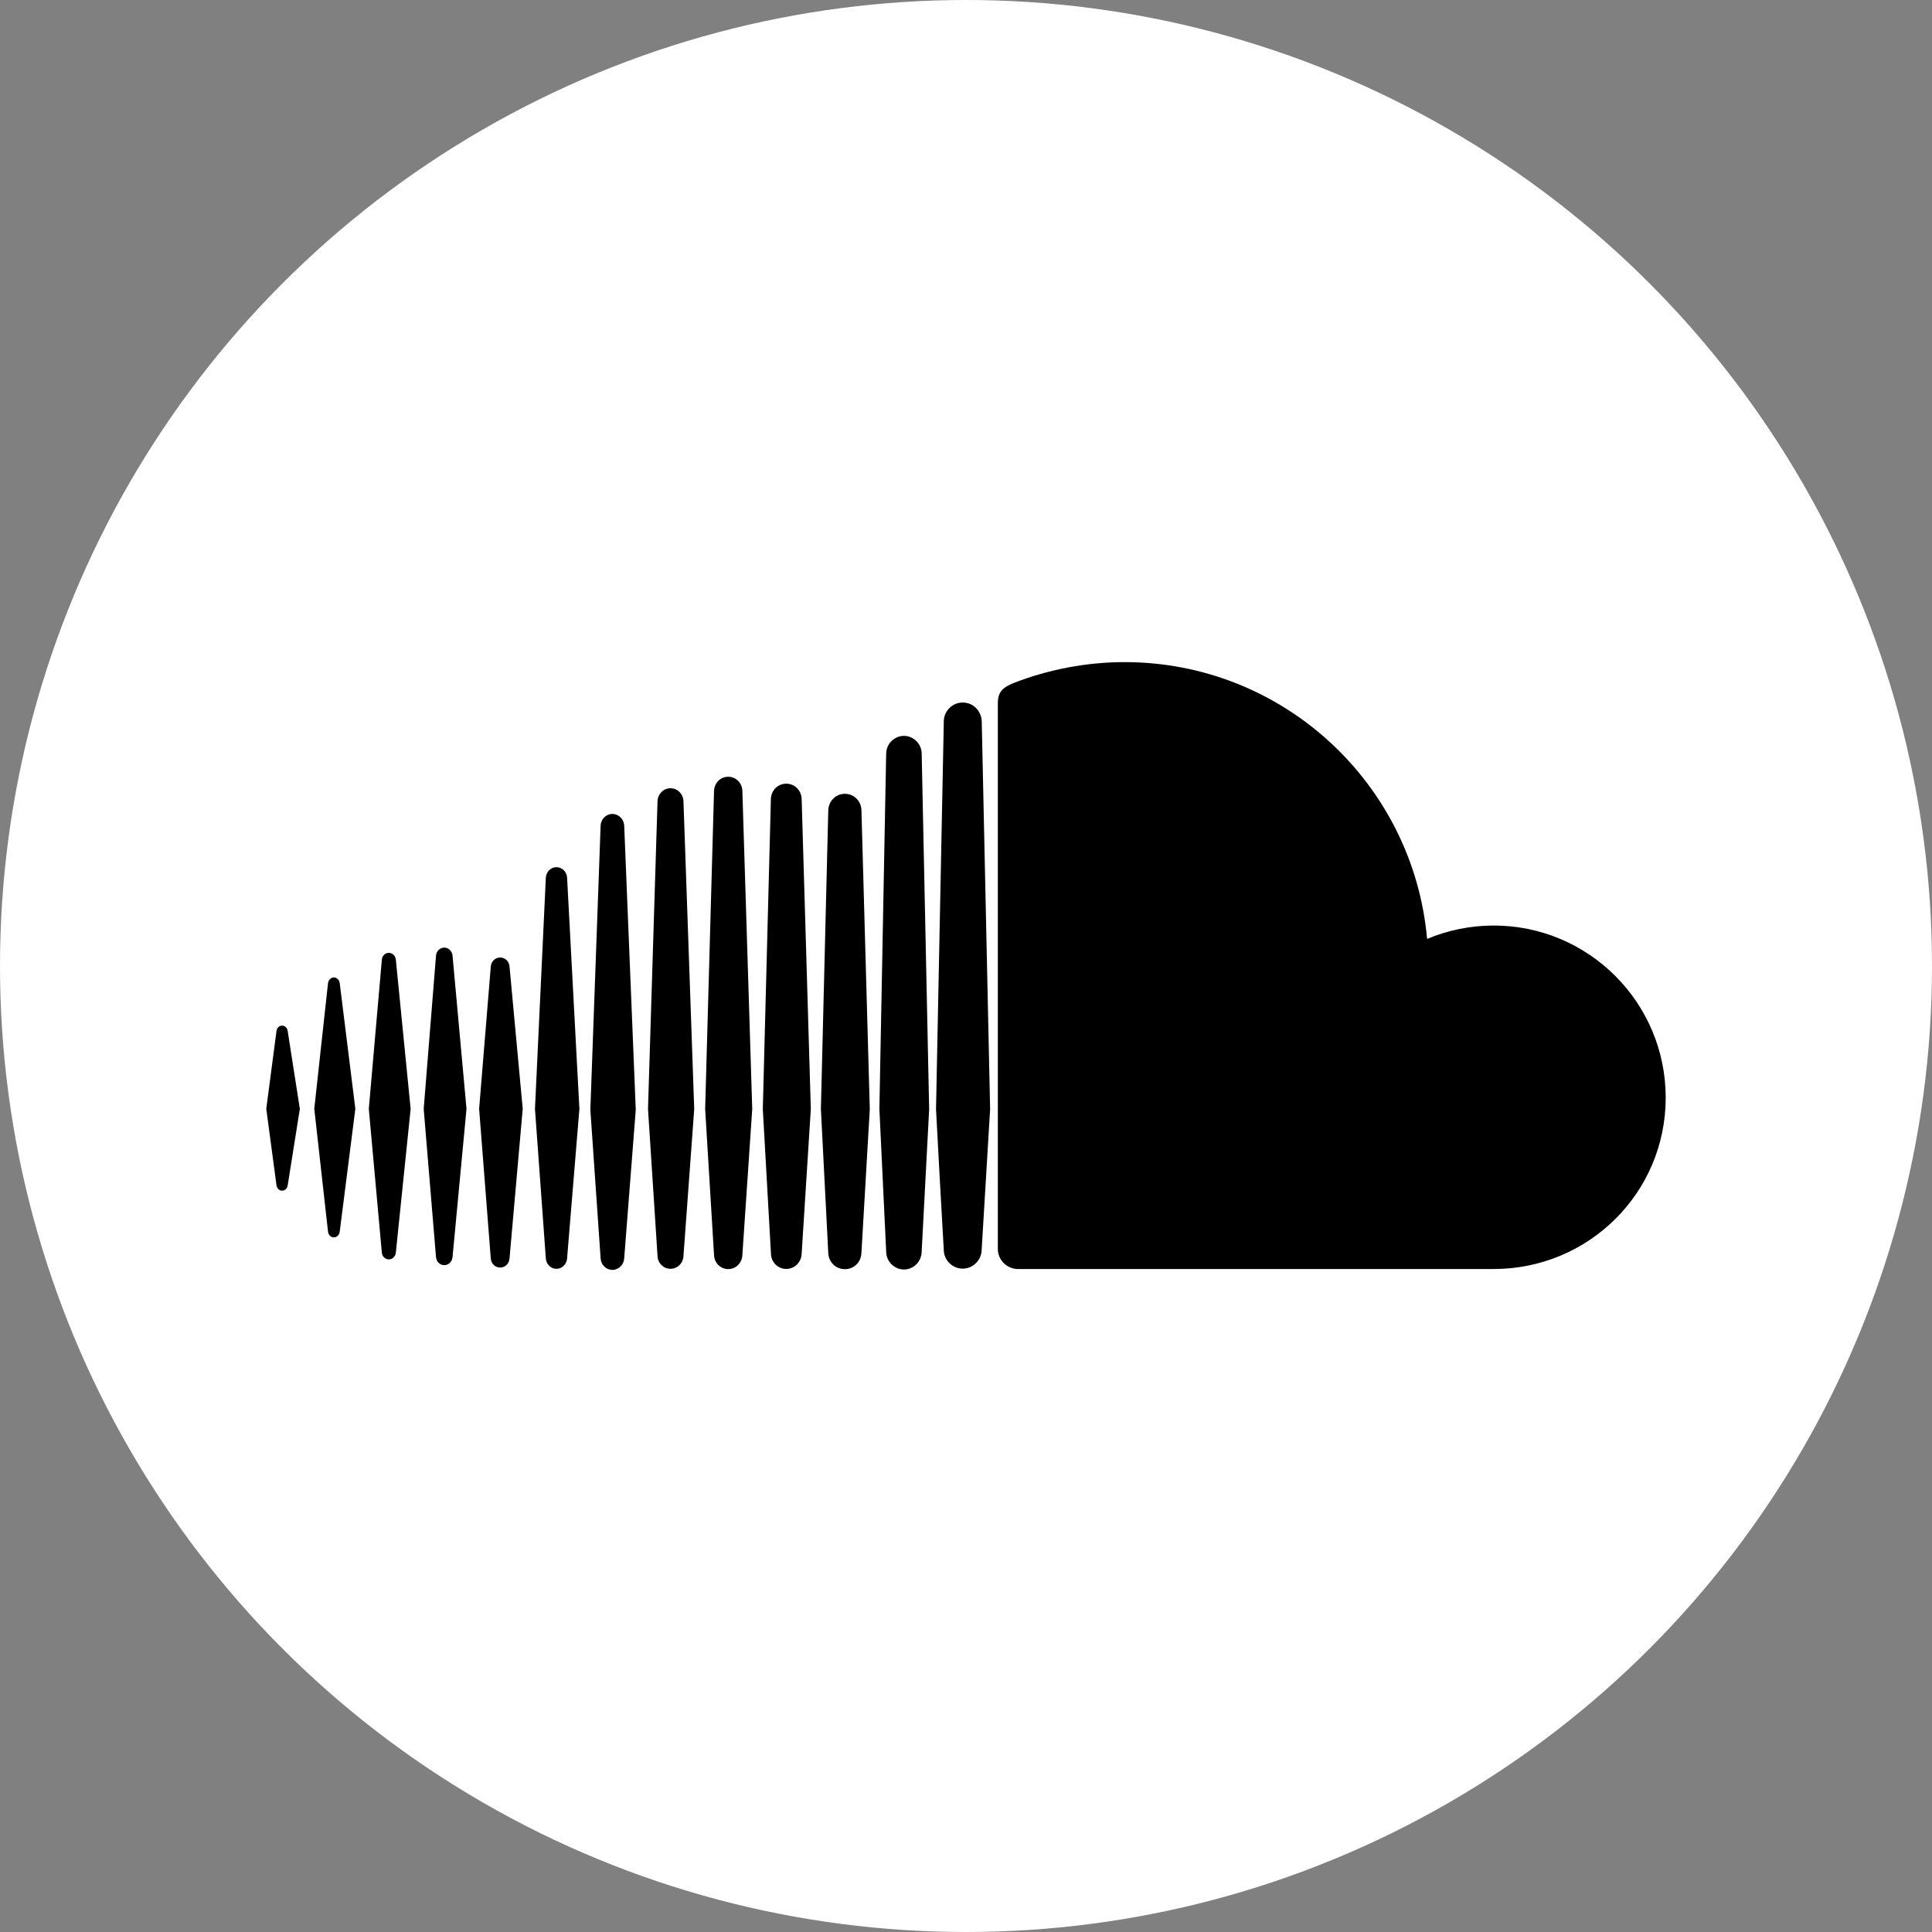 <?xml version="1.0" encoding="iso-8859-1"?>
<!-- Generator: Adobe Illustrator 18.0.0, SVG Export Plug-In . SVG Version: 6.00 Build 0)  -->
<!DOCTYPE svg PUBLIC "-//W3C//DTD SVG 1.1//EN" "http://www.w3.org/Graphics/SVG/1.1/DTD/svg11.dtd">
<svg version="1.1" id="Capa_1" xmlns="http://www.w3.org/2000/svg" xmlns:xlink="http://www.w3.org/1999/xlink" x="0px" y="0px"
	 viewBox="0 0 112.196 112.196" style="enable-background:new 0 0 112.196 112.196;" xml:space="preserve">
<rect x="0" y="0" width="112.196" height="112.196" fill="#808080" stroke="none"/>
<g>
	<circle style="fill:#fff;" cx="56.098" cy="56.098" r="56.098"/>
	<g>
		<path style="fill:#000;" d="M16.707,68.833c-0.027,0.182-0.157,0.312-0.326,0.312c-0.169,0-0.299-0.13-0.325-0.316
			l-0.593-4.438l0.593-4.512c0.025-0.188,0.155-0.318,0.325-0.318c0.168,0,0.298,0.13,0.326,0.318l0.706,4.517L16.707,68.833z
			 M19.728,71.529c-0.028,0.193-0.168,0.328-0.341,0.328c-0.168,0-0.315-0.135-0.338-0.328l-0.798-7.139l0.798-7.299
			c0.024-0.188,0.17-0.328,0.338-0.328c0.173,0,0.313,0.137,0.341,0.328l0.908,7.299L19.728,71.529z M22.988,72.738
			c-0.023,0.232-0.197,0.397-0.406,0.397c-0.216,0-0.387-0.165-0.408-0.397l-0.757-8.342l0.757-8.659
			c0.019-0.235,0.192-0.403,0.408-0.403c0.209,0,0.382,0.168,0.406,0.403l0.859,8.659L22.988,72.738z M26.28,73.003
			c-0.024,0.266-0.232,0.467-0.479,0.467c-0.253,0-0.46-0.201-0.481-0.467l-0.715-8.607l0.715-8.897
			c0.021-0.268,0.228-0.469,0.481-0.469c0.247,0,0.455,0.201,0.479,0.469l0.811,8.897L26.28,73.003z M29.59,73.072
			c-0.017,0.309-0.258,0.538-0.543,0.538c-0.294,0-0.527-0.229-0.547-0.538l-0.676-8.677l0.676-8.254
			c0.021-0.307,0.253-0.536,0.547-0.536c0.29,0,0.526,0.229,0.543,0.532l0.766,8.258L29.59,73.072z M32.932,73.077v-0.005
			c-0.02,0.342-0.291,0.612-0.617,0.612c-0.327,0-0.598-0.271-0.617-0.607l-0.631-8.677l0.631-13.429
			c0.019-0.342,0.29-0.612,0.617-0.612c0.327,0,0.598,0.271,0.617,0.607l0.715,13.434L32.932,73.077z M36.249,73.072v-0.005
			c-0.02,0.378-0.319,0.679-0.689,0.679c-0.363,0-0.663-0.301-0.681-0.679l-0.596-8.621l0.596-16.501
			c0.018-0.378,0.318-0.677,0.681-0.677c0.37,0,0.669,0.299,0.689,0.677l0.671,16.501L36.249,73.072z M39.69,72.939v-0.005
			c-0.015,0.421-0.346,0.748-0.753,0.748c-0.407,0-0.738-0.327-0.753-0.743l-0.553-8.533c0,0,0.553-17.876,0.553-17.881
			c0.016-0.416,0.346-0.749,0.753-0.749c0.407,0,0.739,0.333,0.753,0.749l0.625,17.881L39.69,72.939z M43.111,72.882
			c-0.016,0.458-0.375,0.817-0.822,0.817c-0.448,0-0.807-0.359-0.823-0.813l-0.516-8.482l0.516-18.478
			c0.016-0.46,0.375-0.818,0.823-0.818c0.447,0,0.807,0.358,0.822,0.818l0.573,18.478L43.111,72.882z M46.554,72.807v-0.005
			c-0.016,0.495-0.403,0.888-0.894,0.888c-0.484,0-0.879-0.393-0.888-0.883l-0.474-8.401L44.767,46.4
			c0.014-0.502,0.408-0.89,0.893-0.89c0.491,0,0.878,0.388,0.894,0.89l0.532,18.006L46.554,72.807z M50.025,72.757V72.75
			c-0.008,0.539-0.434,0.954-0.96,0.954c-0.53,0-0.95-0.415-0.966-0.947l-0.428-8.352L48.1,47.058
			c0.016-0.538,0.436-0.959,0.966-0.959c0.526,0,0.952,0.421,0.96,0.959l0.485,17.352L50.025,72.757z M53.566,71.876l-0.043,0.818
			c-0.005,0.285-0.125,0.543-0.308,0.729c-0.188,0.183-0.446,0.3-0.719,0.3c-0.318,0-0.598-0.146-0.79-0.376
			c-0.142-0.167-0.23-0.383-0.24-0.61c-0.003-0.01-0.003-0.023-0.003-0.037c0,0-0.395-8.286-0.395-8.3l0.39-20.443l0.005-0.196
			c0.003-0.358,0.193-0.677,0.477-0.86c0.159-0.106,0.347-0.168,0.557-0.168c0.206,0,0.401,0.064,0.564,0.177
			c0.277,0.185,0.458,0.496,0.463,0.852l0.434,20.648L53.566,71.876z M57.007,72.587v-0.01c-0.007,0.604-0.502,1.096-1.1,1.096
			c-0.6,0-1.094-0.492-1.1-1.091l-0.227-4.03l-0.223-4.138l0.45-22.406v-0.113c0.001-0.34,0.161-0.644,0.408-0.849
			c0.189-0.155,0.432-0.249,0.692-0.249c0.207,0,0.399,0.057,0.563,0.153c0.313,0.196,0.532,0.543,0.542,0.94l0.487,22.523
			L57.007,72.587z M86.74,73.695c0,0-27.683,0-27.712,0c-0.598-0.061-1.071-0.537-1.081-1.15V40.821
			c0.01-0.584,0.211-0.885,0.963-1.174c1.941-0.752,4.139-1.196,6.398-1.196c9.215,0,16.766,7.069,17.567,16.074
			c1.186-0.495,2.496-0.777,3.865-0.777c5.518,0,9.992,4.476,9.992,9.998C96.732,69.267,92.258,73.695,86.74,73.695L86.74,73.695z"
			/>
	</g>
</g>
</svg>

